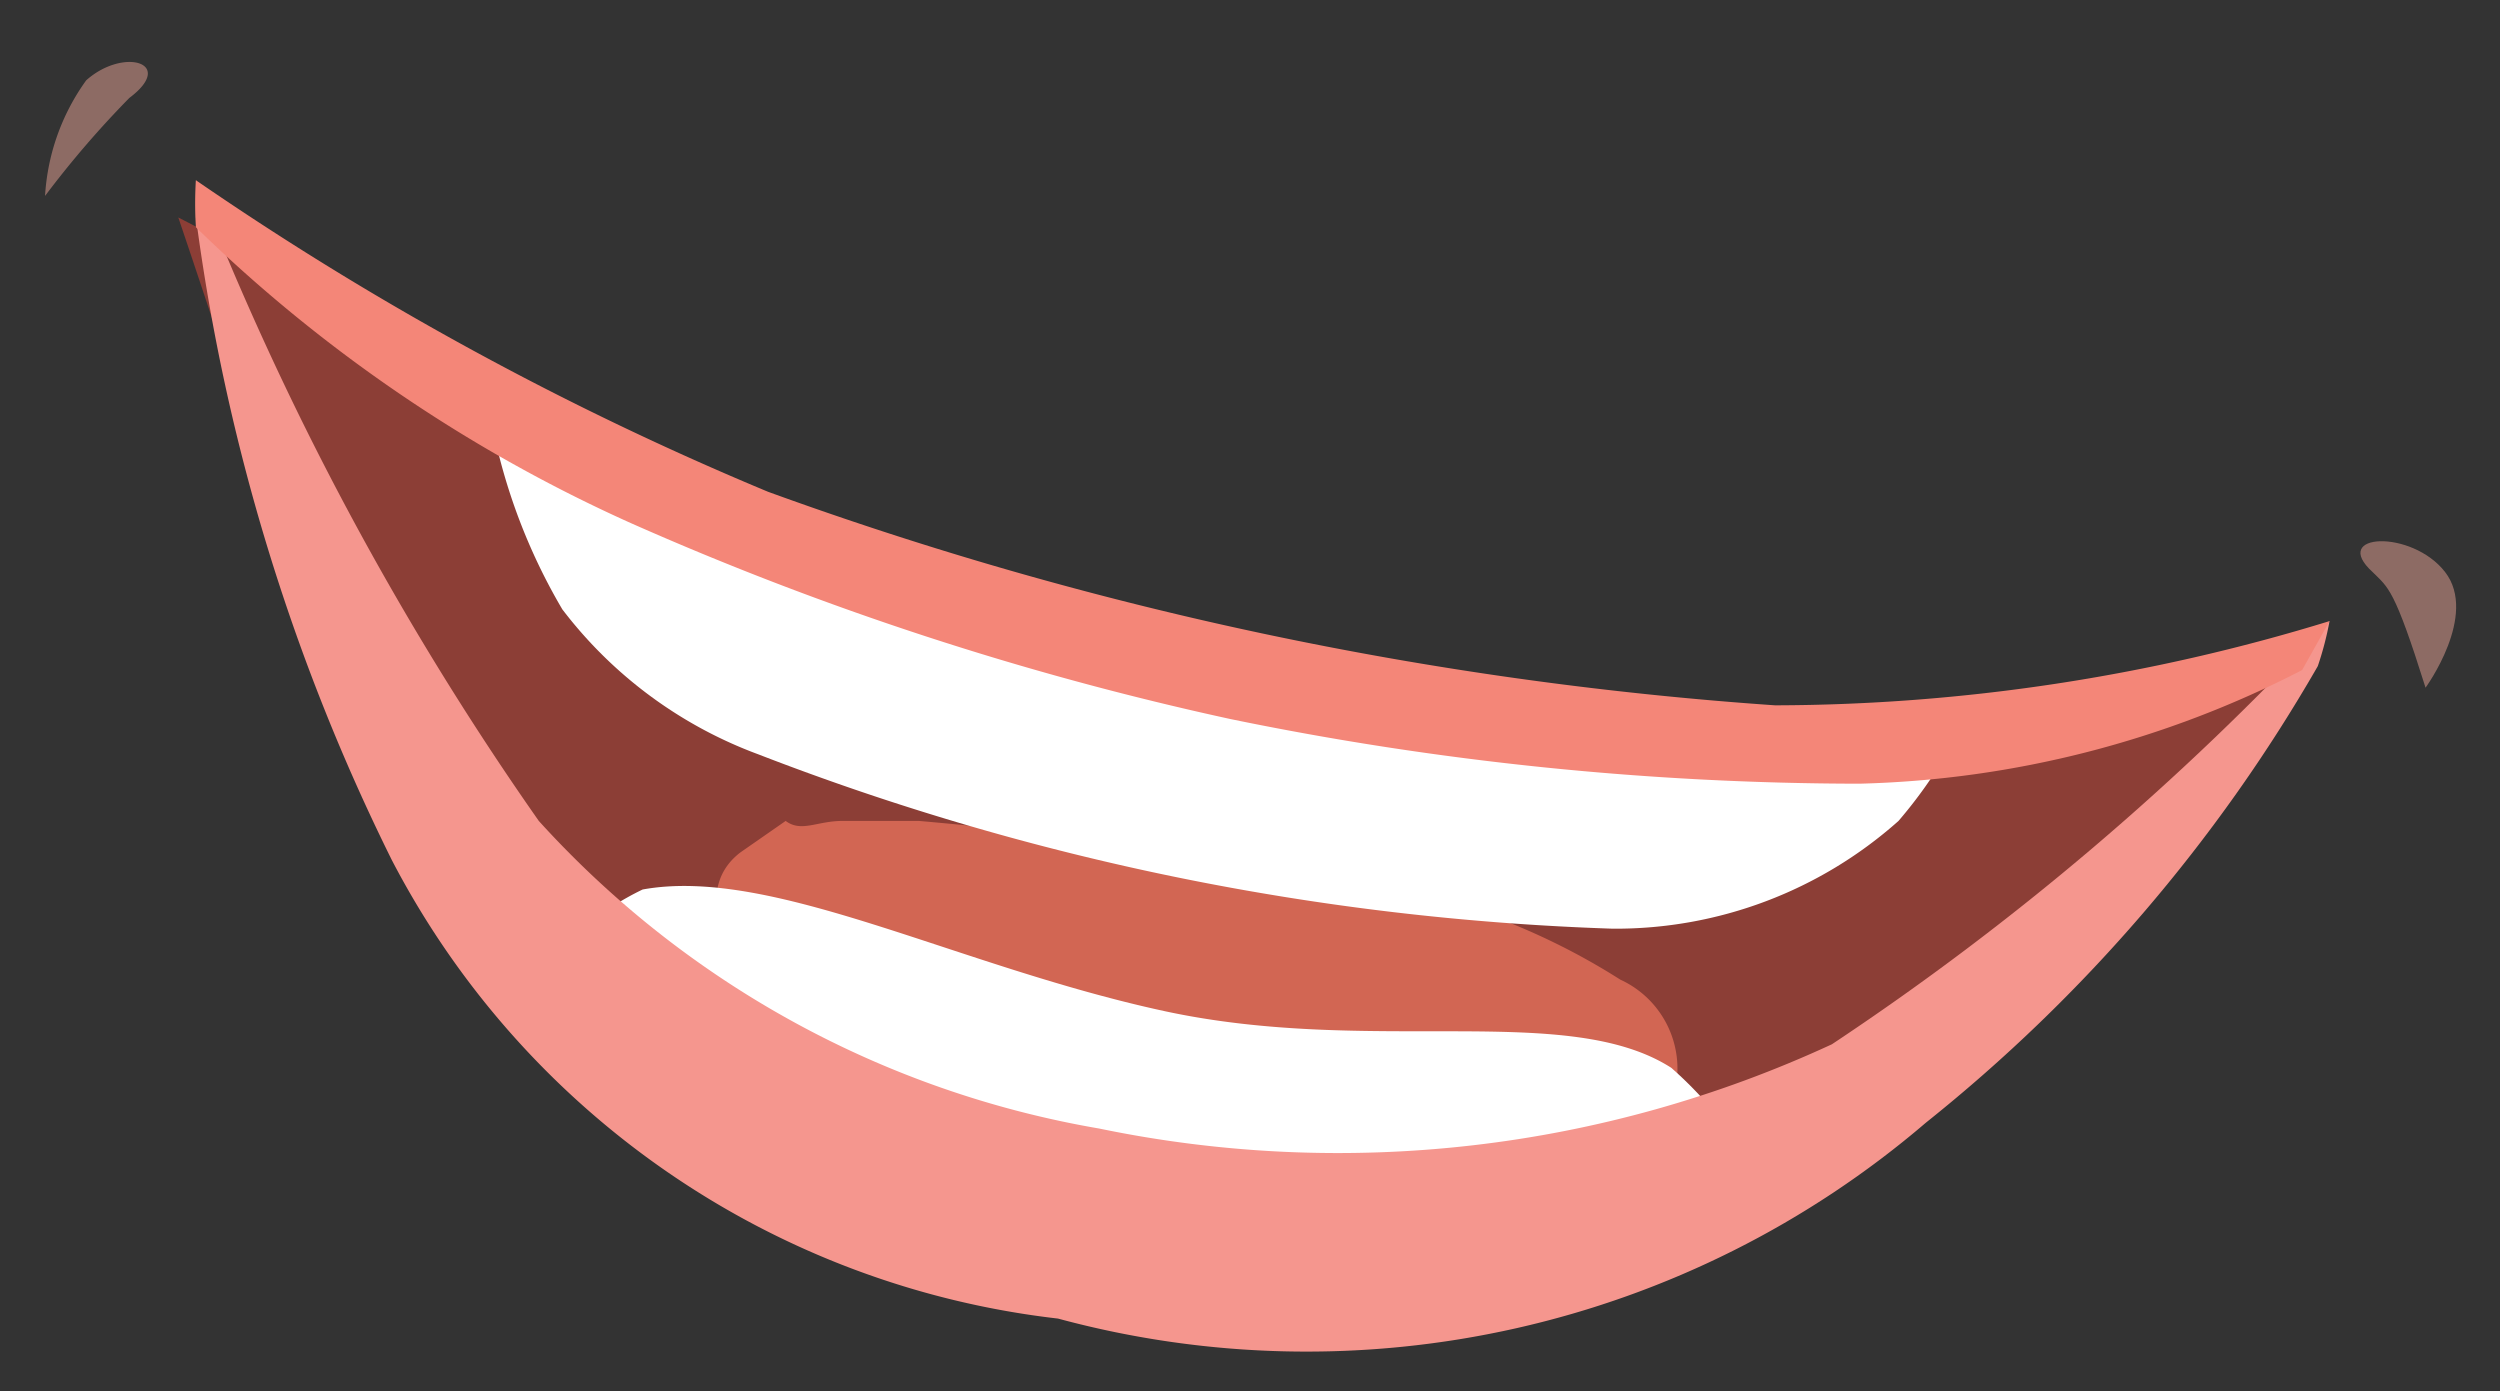 <svg id="Layer_1" data-name="Layer 1" xmlns="http://www.w3.org/2000/svg" viewBox="0 0 12.76 7.1"><rect x="0" y="0" width="12.76" height="7.1" fill="#333333" stroke="none"/><defs><style>.cls-1{fill:#8c3e36;}.cls-2{fill:#d26653;}.cls-3{fill:#fff;}.cls-4{fill:#f5968e;}.cls-5{fill:#f48678;}.cls-6{fill:#e9a597;opacity:0.5;}</style></defs><g id="S"><path class="cls-1" d="M11.79,3.41s-2.32.21-2.9.24a10.7,10.7,0,0,1-2.75-.41,14.46,14.46,0,0,1-2.49-.7C3.39,2.39.91,1.11.91,1.11s.5,1.47.63,2a5,5,0,0,0,.52,1.07A3.68,3.68,0,0,0,3.84,5.82a10.62,10.62,0,0,0,3.68.77,13.56,13.56,0,0,0,2.69-1.47C10.47,4.9,11.79,3.41,11.79,3.41Z"/><path class="cls-2" d="M8.27,5a3.45,3.45,0,0,0-1.49-.52,21,21,0,0,0-2.09-.29c-.12,0-.26,0-.39,0s-.21.06-.29,0l-.23.16c-.29.22,0,.65.14.79a3.38,3.38,0,0,0,1.3.38,15.7,15.7,0,0,0,2.25.35c.24,0,.67.14.87,0A.5.5,0,0,0,8.27,5Z"/><path class="cls-3" d="M10,3.73l-3.77-.2L2.51,2.16a3,3,0,0,0,.36.95,2.23,2.23,0,0,0,1,.74,13.29,13.29,0,0,0,4.36.89,2.17,2.17,0,0,0,1.46-.55A2.38,2.38,0,0,0,10,3.73Z"/><path class="cls-3" d="M9,6.06a2,2,0,0,0-.47-.61C8,5.11,7,5.39,5.94,5.16s-2-.74-2.66-.62A1.39,1.39,0,0,0,2.74,5l.67.75,2.27.88,2-.18Z"/><path class="cls-4" d="M11.89,3.17A14.09,14.09,0,0,1,9.35,5.33a6,6,0,0,1-3.74.43A5,5,0,0,1,2.75,4.19,15.49,15.49,0,0,1,1,.92l0,.19A10.45,10.45,0,0,0,2,4.39,4.4,4.4,0,0,0,5.4,6.73a4.86,4.86,0,0,0,4.43-1,8.23,8.23,0,0,0,2-2.33A1.62,1.62,0,0,0,11.89,3.17Z"/><path class="cls-5" d="M11.89,3.17a9.68,9.68,0,0,1-2.83.43A18.84,18.84,0,0,1,3.92,2.51,16,16,0,0,1,1,.92,1.86,1.86,0,0,0,1,1.16,7.69,7.69,0,0,0,3.22,2.67a15.9,15.9,0,0,0,3.06,1A16,16,0,0,0,9.49,4a5.2,5.2,0,0,0,2.26-.58Z"/><path class="cls-6" d="M.66.5C.9.32.63.24.44.41A1.12,1.12,0,0,0,.23,1,5,5,0,0,1,.66.5Z"/><path class="cls-6" d="M12.11,2.92c-.22-.2.2-.22.37,0s-.1.59-.1.59C12.22,3,12.19,3,12.11,2.92Z"/></g></svg>